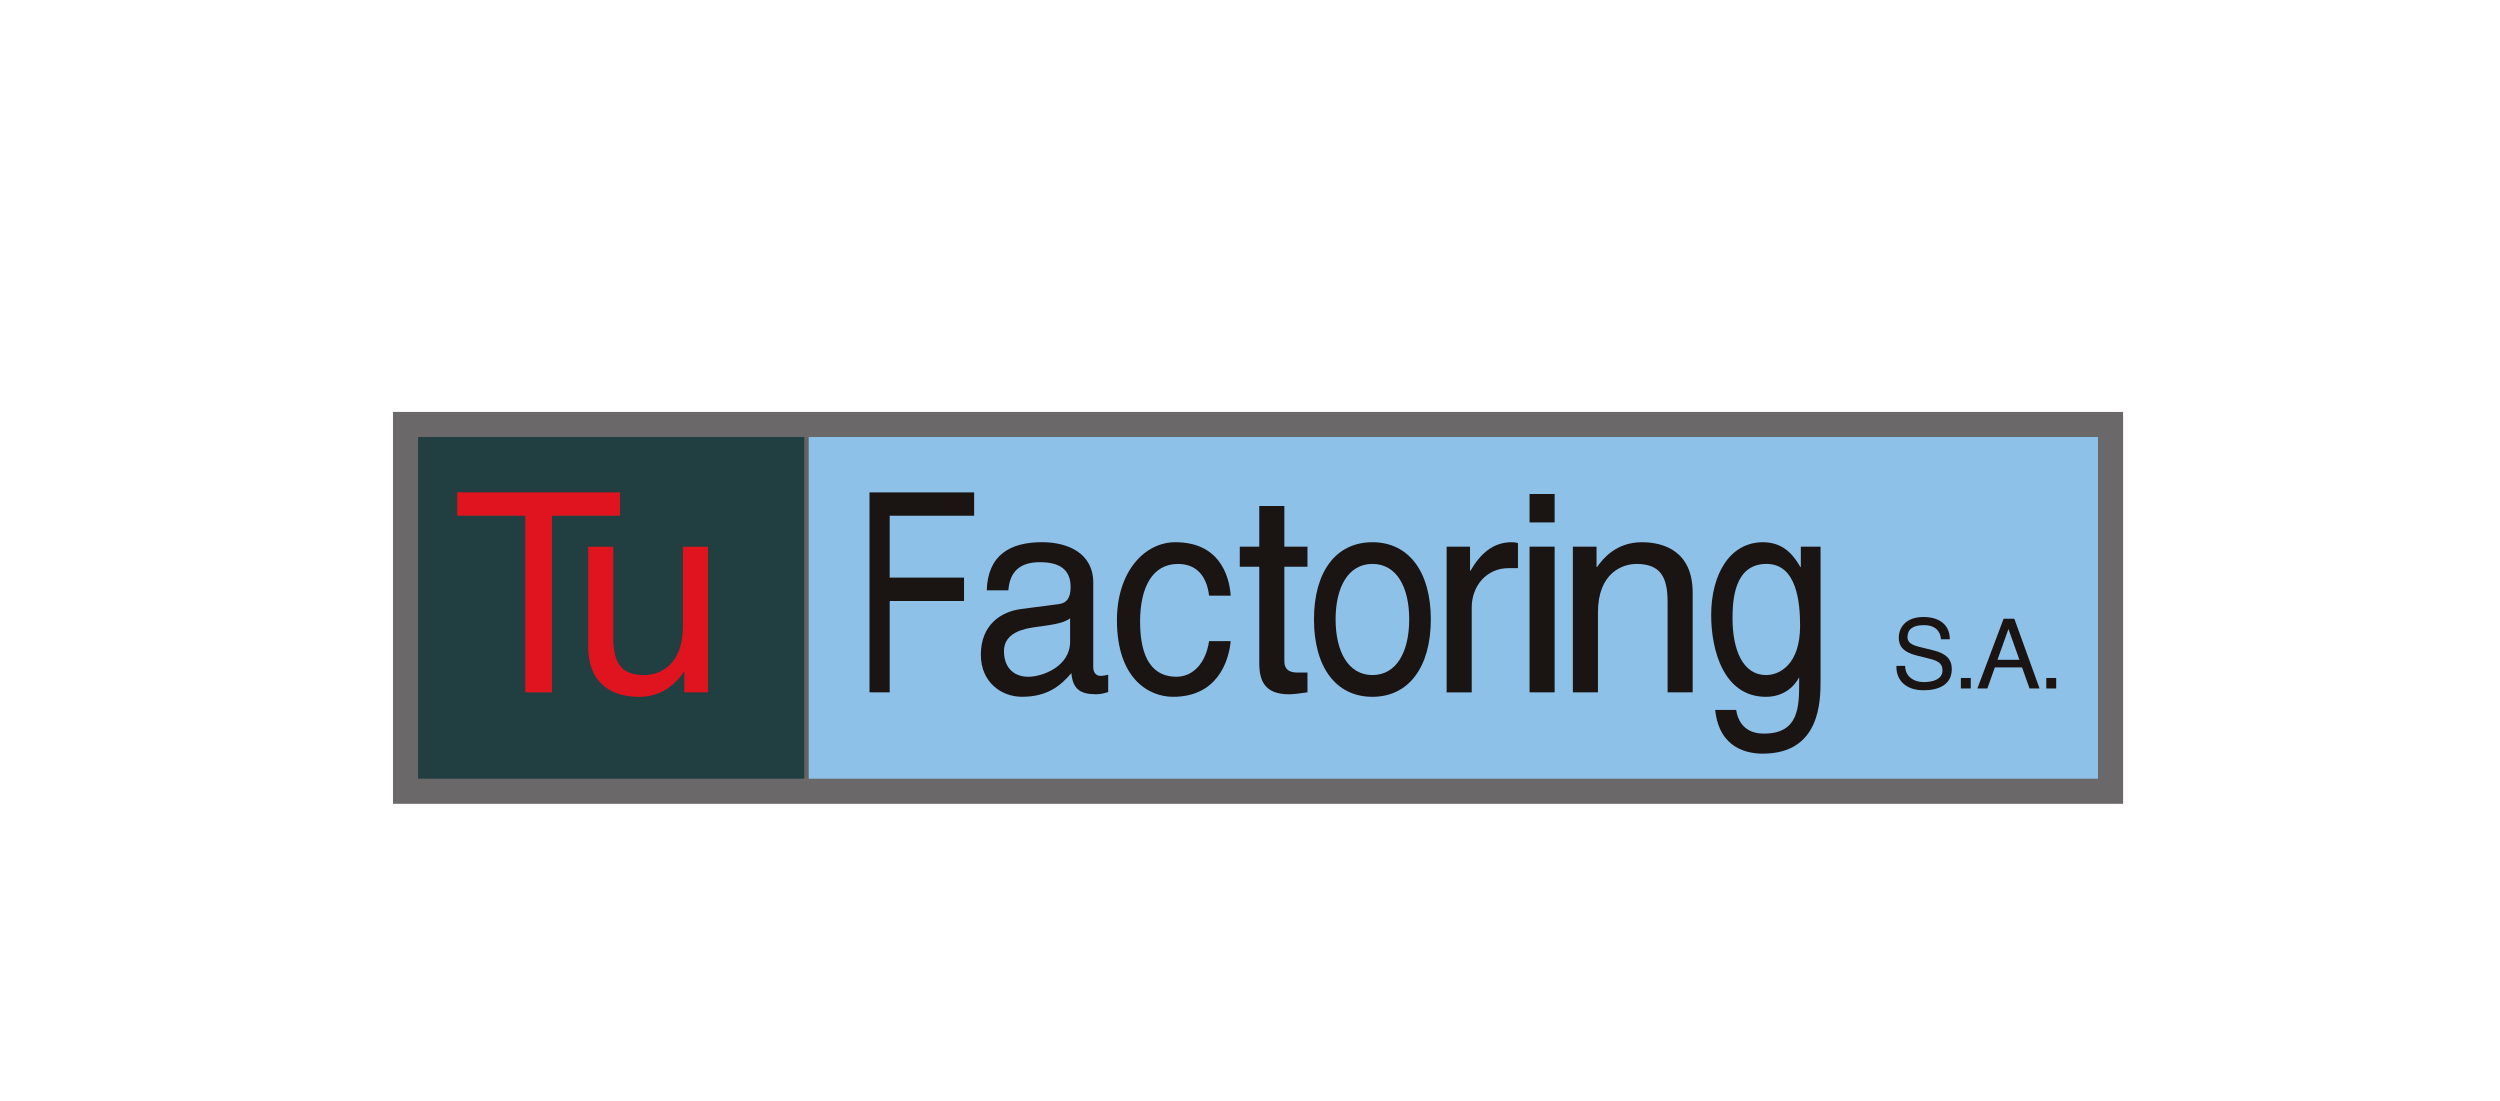 <?xml version="1.0" encoding="UTF-8"?><svg id="Capa_30" xmlns="http://www.w3.org/2000/svg" viewBox="0 0 752.64 331.33"><defs><style>.cls-1{fill:#213e40;}.cls-1,.cls-2,.cls-3{stroke-width:0px;}.cls-4{fill:#8ec1e8;stroke:#656264;stroke-width:1.33px;}.cls-4,.cls-5{stroke-miterlimit:10;}.cls-5{fill:none;stroke:#6b686a;stroke-width:7.56px;}.cls-2{fill:#e0141f;}.cls-3{fill:#1a1413;}</style></defs><rect class="cls-1" x="122.09" y="127.79" width="120.71" height="112.3"/><rect class="cls-4" x="242.8" y="127.79" width="393.97" height="112.3"/><rect class="cls-5" x="122.09" y="127.79" width="513.3" height="110.42"/><path class="cls-2" d="m137.67,148.22h48.98v7.04h-20.47v53.17h-8.05v-53.17h-20.47v-7.04Z"/><path class="cls-2" d="m213.15,208.44h-7.13v-6.12h-.17c-1.6,2.35-5.7,7.47-13.42,7.47-6.8,0-15.35-2.77-15.35-15.26v-29.94h7.55v27.17c0,7.63,2.18,11.49,9.39,11.49,4.2,0,11.57-2.68,11.57-14.59v-24.07h7.55v43.86Z"/><path class="cls-3" d="m267.86,208.44h-6.09v-60.21h31.5v7.04h-25.42v18.62h22.38v7.04h-22.38v27.51Z"/><path class="cls-3" d="m297.07,177.74c.31-10.73,7.13-14.51,16.65-14.51,7.82,0,15.41,3.35,15.41,12.16v25.49c0,1.42.7,2.6,2.25,2.6.7,0,1.47-.17,2.25-.34v5.2c-1.16.34-2.17.67-3.72.67-4.8,0-6.97-1.68-7.36-6.37-3.41,4.02-7.44,7.13-14.87,7.13-6.2,0-12.39-4.36-12.39-12.66,0-9.06,6.12-13,12.16-13.76l11.39-1.51c2.17-.25,3.48-1.68,3.48-5.12,0-5.28-3.33-7.47-9.29-7.47s-9.06,2.85-9.45,8.47h-6.5Zm25.09,8.39c-2.17,1.76-6.74,2.1-11.23,2.77-5.03.76-8.68,2.77-8.68,7.13,0,5.03,3.02,7.72,7.36,7.72,4.1,0,12.55-3.02,12.55-10.56v-7.05Z"/><path class="cls-3" d="m370.51,193.01c-.62,6.46-4.26,16.77-17.36,16.77-7.21,0-16.89-5.37-16.89-23.06,0-14.51,8.21-23.48,17.59-23.48,12.79,0,16.19,9.39,16.66,16.1h-6.51c-.7-5.95-3.8-9.56-9.38-9.56-7.67,0-11.39,7.05-11.39,17.36,0,11.57,4.11,16.6,10.93,16.6,4.88,0,8.84-3.94,9.84-10.73h6.51Z"/><path class="cls-3" d="m386.66,170.61v28.43c0,3.44,2.85,3.44,4.36,3.44h2.6v5.95c-2.26.34-4.28.59-5.53.59-7.38,0-8.98-4.11-8.98-9.39v-29.02h-5.87v-6.04h5.87v-12.24h7.55v12.24h6.96v6.04h-6.96Z"/><path class="cls-3" d="m413.17,209.78c-11.01,0-17.59-8.98-17.59-23.31s6.59-23.23,17.59-23.23,17.59,8.97,17.59,23.23-6.59,23.31-17.59,23.31Zm0-40.01c-7.24,0-11.08,6.96-11.08,16.69s3.84,16.77,11.08,16.77,11.08-6.96,11.08-16.77-3.84-16.69-11.08-16.69Z"/><path class="cls-3" d="m435.52,164.58h7.04v7.21h.17c2.94-5.12,6.79-8.55,12.33-8.55.93,0,1.34.08,1.93.25v7.55h-2.77c-6.79,0-11.15,5.45-11.15,11.83v25.58h-7.55v-43.86Z"/><path class="cls-3" d="m460.48,148.72h7.55v8.56h-7.55v-8.56Zm0,15.85h7.55v43.86h-7.55v-43.86Z"/><path class="cls-3" d="m473.52,164.58h7.13v6.12h.17c1.59-2.35,5.7-7.46,13.42-7.46,6.79,0,15.35,2.77,15.35,15.26v29.94h-7.55v-27.17c0-7.63-2.18-11.49-9.39-11.49-4.19,0-11.58,2.69-11.58,14.59v24.07h-7.55v-43.86Z"/><path class="cls-3" d="m548.09,204.75c0,6.29-.07,22.14-17.4,22.14-4.44,0-13.1-1.42-14.32-13.17h6.3c1.15,7.13,6.95,7.13,8.45,7.13,10.53,0,10.53-8.3,10.53-15.52v-1.42c-1.65,3.1-4.94,5.87-10.02,5.87-12.75,0-16.47-14.09-16.47-24.57,0-12.41,5.66-21.97,15.61-21.97,6.88,0,9.74,4.95,11.24,7.46h.14v-6.12h5.94v40.17Zm-26.5-18.54c0,9.65,3.22,17.02,10.1,17.02,4.01,0,10.24-3.1,10.24-14.84,0-7.05-1-18.62-10.1-18.62-9.74,0-10.24,10.9-10.24,16.44Z"/><path class="cls-3" d="m584.35,192.44c-.15-2.34-1.7-4.24-5.15-4.24s-4.94,1.34-4.94,3.66c0,1.52,1.29,2.34,3.57,2.89l4.18,1.03c3.83.94,5.59,2.66,5.59,5.62,0,5-4.36,6.41-8.48,6.41-5.56,0-8.19-3.22-8.19-6.99v-.35h2.63c0,3.19,2.58,4.88,5.62,4.88s5.62-1.02,5.62-3.51c0-1.96-1.08-2.87-4.06-3.57l-3.75-.94c-3.74-.94-5.35-2.58-5.35-5.32,0-3.42,2.46-6.26,7.43-6.26,4.68,0,7.93,2.28,7.93,6.7h-2.63Z"/><path class="cls-3" d="m590.33,204.11h2.98v3.16h-2.98v-3.16Z"/><path class="cls-3" d="m608.75,200.92h-8.19l-2.25,6.35h-3.01l7.9-21h3.22l7.6,21h-3.02l-2.25-6.35Zm-4.06-11.49h-.06l-3.28,9.21h6.61l-3.28-9.21Z"/><path class="cls-3" d="m616.05,204.11h2.98v3.16h-2.98v-3.16Z"/></svg>